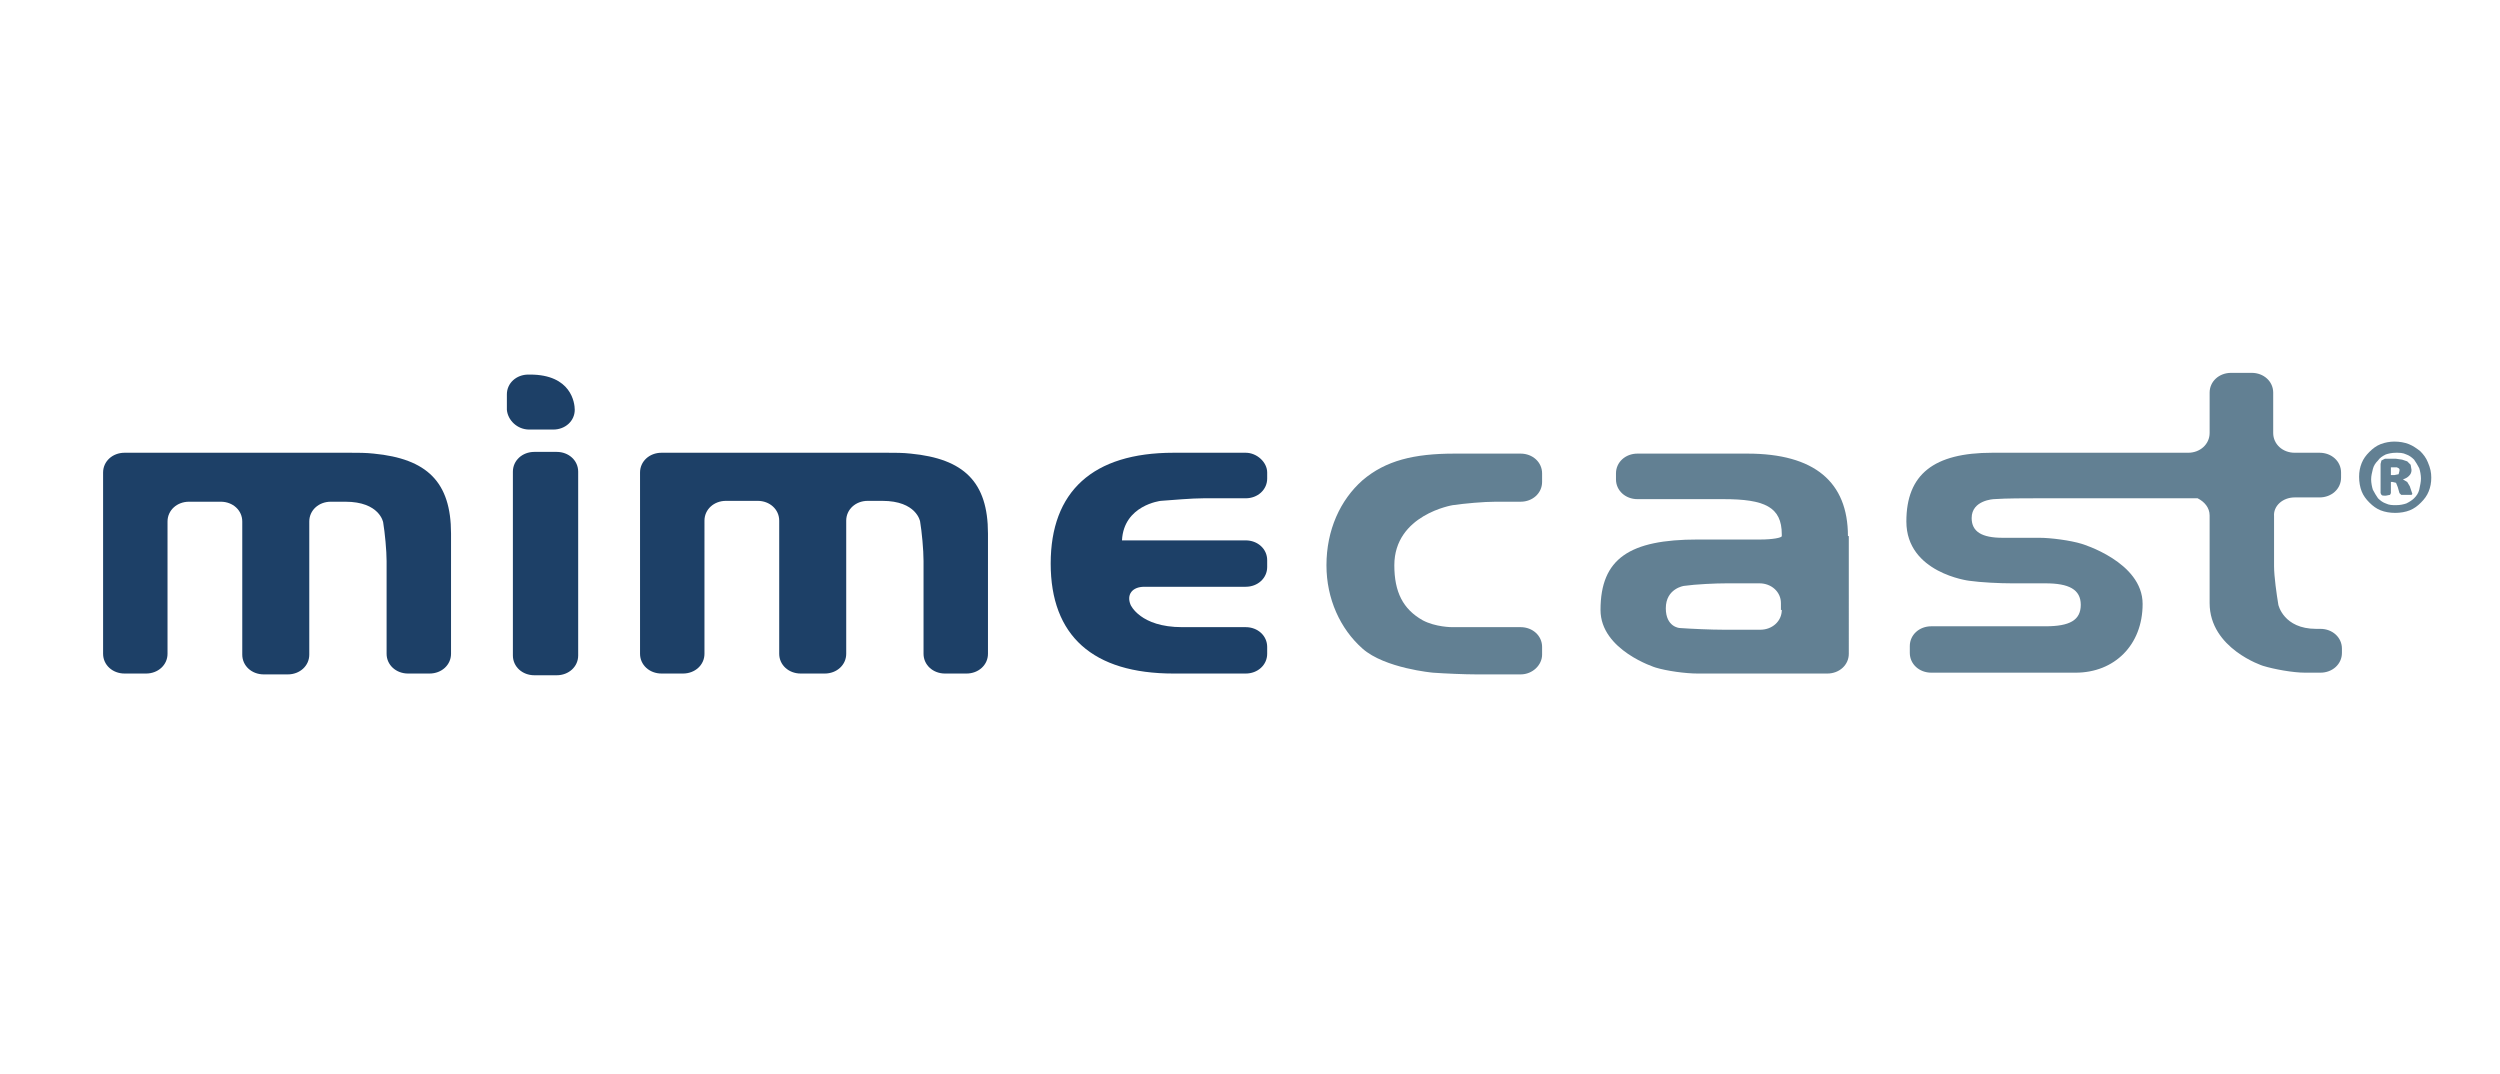 <?xml version="1.0" encoding="utf-8"?>
<!-- Generator: Adobe Illustrator 21.1.0, SVG Export Plug-In . SVG Version: 6.00 Build 0)  -->
<svg version="1.1" id="Layer_1" xmlns="http://www.w3.org/2000/svg" xmlns:xlink="http://www.w3.org/1999/xlink" x="0px" y="0px"
	 viewBox="0 0 291 125" style="enable-background:new 0 0 291 125;" xml:space="preserve">
<style type="text/css">
	.st0{fill:#1D4067;}
	.st1{fill:#628093;}
</style>
<path class="st0" d="M61.6,50h2.8c1.4,0,2.5-1,2.5-2.3c0-0.8-0.4-4.1-5.2-4.1h-0.2c-1.4,0-2.5,1-2.5,2.3v1.8
	C59.1,48.9,60.2,50,61.6,50"/>
<path class="st0" d="M33.5,78.5c1.4,0,2.5-1,2.5-2.3V60.7c0-1.3,1.1-2.3,2.5-2.3h1.7c4,0,4.4,2.4,4.4,2.4c0.2,1.2,0.4,3.3,0.4,4.5
	v10.8c0,1.3,1.1,2.3,2.5,2.3h2.5c1.4,0,2.5-1,2.5-2.3V65.6v-3.5c0-6-2.8-8.7-9-9.3c-0.9-0.1-1.8-0.1-2.8-0.1H14.5
	c-1.4,0-2.5,1-2.5,2.3v21.1c0,1.3,1.1,2.3,2.5,2.3H17c1.4,0,2.5-1,2.5-2.3V60.7c0-1.3,1.1-2.3,2.5-2.3h3.7c1.4,0,2.5,1,2.5,2.3v15.5
	c0,1.3,1.1,2.3,2.5,2.3H33.5z"/>
<path class="st0" d="M145,52.7h-8.4c-9.4,0-14.3,4.5-14.3,12.9c0,8.4,4.9,12.8,14.3,12.8h8.4c1.4,0,2.5-1,2.5-2.3v-0.8
	c0-1.3-1.1-2.3-2.5-2.3h-7.4c-4.9,0-6-2.6-6-2.6c-0.5-1.2,0.2-2.1,1.6-2.1H145c1.4,0,2.5-1,2.5-2.3v-0.8c0-1.3-1.1-2.3-2.5-2.3
	h-14.4c0.2-4.1,4.5-4.6,4.5-4.6c1.4-0.1,3.6-0.3,5-0.3h4.9c1.4,0,2.5-1,2.5-2.3V55C147.5,53.8,146.3,52.7,145,52.7"/>
<path class="st1" d="M179.5,76.2v-0.9c0-1.3-1.1-2.3-2.5-2.3h-2.9H169c0,0-1.9,0-3.4-0.8c-2.3-1.3-3.3-3.3-3.3-6.4
	c0-5.9,6.8-7,6.8-7c1.4-0.2,3.6-0.4,5-0.4h2.9c1.4,0,2.5-1,2.5-2.3v-1c0-1.3-1.1-2.3-2.5-2.3h-7.7c-4.7,0-8,0.8-10.7,3.1
	c-2.6,2.3-4.2,5.8-4.2,9.9c0,3.9,1.6,7.4,4.2,9.7c2.6,2.3,8.2,2.8,8.2,2.8c1.4,0.1,3.7,0.2,5.1,0.2h5.1
	C178.4,78.5,179.5,77.4,179.5,76.2"/>
<path class="st1" d="M207.4,71c0,1.3-1.1,2.3-2.5,2.3h-4.3c-1.4,0-3.7-0.1-5.1-0.2c0,0-1.6-0.1-1.6-2.3c0-2.3,2.1-2.6,2.1-2.6
	c1.4-0.2,3.7-0.3,5-0.3h3.8c1.4,0,2.5,1,2.5,2.3V71z M215.1,62.4c0-6.3-3.9-9.6-11.7-9.6h-12.8c-1.4,0-2.5,1-2.5,2.3v0.7
	c0,1.3,1.1,2.3,2.5,2.3h10c4.8,0,6.8,0.9,6.8,4.1v0.2c0,0.2-1.1,0.4-2.5,0.4h-7.3c-7.9,0-11.3,2.2-11.3,8.2c0,4.7,6.4,6.7,6.4,6.7
	c1.3,0.4,3.5,0.7,4.9,0.7h15.1c1.4,0,2.5-1,2.5-2.3V62.4z"/>
<path class="st1" d="M267.1,57.9h2.9c1.4,0,2.5-1,2.5-2.3V55c0-1.3-1.1-2.3-2.5-2.3h-2.9c-1.4,0-2.5-1-2.5-2.3v-4.7
	c0-1.3-1.1-2.3-2.5-2.3h-2.4c-1.4,0-2.5,1-2.5,2.3v4.7c0,1.3-1.1,2.3-2.5,2.3h-0.2h-22.6c-6.8,0-10,2.5-10,8c0,6,7.3,6.9,7.3,6.9
	c1.4,0.2,3.6,0.3,5,0.3h3.9c2.7,0,4.1,0.7,4.1,2.5c0,1.8-1.3,2.5-4.1,2.5h-13.3c-1.4,0-2.5,1-2.5,2.3v0.8c0,1.3,1.1,2.3,2.5,2.3
	h16.8c4.5,0,7.8-3.2,7.8-8c0-4.9-7.1-7-7.1-7c-1.3-0.4-3.6-0.7-4.9-0.7h-4.3c-2.4,0-3.6-0.7-3.6-2.3c0-2.1,2.6-2.2,2.6-2.2
	c1.4-0.1,3.7-0.1,5.1-0.1h18.6c0.8,0.4,1.4,1.1,1.4,2v10.2c0,5.3,6.2,7.3,6.2,7.3c1.3,0.4,3.5,0.8,4.9,0.8h1.8c1.4,0,2.5-1,2.5-2.3
	v-0.5c0-1.3-1.1-2.3-2.5-2.3h-0.5c-3.8,0-4.4-2.8-4.4-2.8c-0.2-1.2-0.5-3.3-0.5-4.5v-5.8C264.6,58.9,265.7,57.9,267.1,57.9"/>
<path class="st0" d="M67.3,70.4L67.3,70.4l0-15.5c0-1.3-1.1-2.3-2.5-2.3h-2.6c-1.4,0-2.5,1-2.5,2.3l0,10.1v11.3
	c0,1.3,1.1,2.3,2.5,2.3h2.6c1.4,0,2.5-1,2.5-2.3L67.3,70.4z"/>
<path class="st0" d="M96,78.4c1.4,0,2.5-1,2.5-2.3V60.6c0-1.3,1.1-2.3,2.5-2.3h1.7c4,0,4.4,2.4,4.4,2.4c0.2,1.2,0.4,3.3,0.4,4.6
	v10.8c0,1.3,1.1,2.3,2.5,2.3h2.5c1.4,0,2.5-1,2.5-2.3V65.6v-3.5c0-6-2.8-8.7-9-9.3c-0.9-0.1-1.8-0.1-2.8-0.1H77
	c-1.4,0-2.5,1-2.5,2.3v21.1c0,1.3,1.1,2.3,2.5,2.3h2.5c1.4,0,2.5-1,2.5-2.3V60.6c0-1.3,1.1-2.3,2.5-2.3h3.7c1.4,0,2.5,1,2.5,2.3
	v15.5c0,1.3,1.1,2.3,2.5,2.3H96z"/>
<path class="st1" d="M279.3,54.8l0-0.2l-0.1-0.1l-0.2-0.1l-0.3,0h-0.4v0.9h0.4l0.5-0.1L279.3,54.8z M280.8,57.5L280.8,57.5l-0.1,0.1
	l-0.2,0l-0.4,0l-0.4,0l-0.2,0l-0.1-0.1l-0.1-0.1l-0.2-0.7l-0.2-0.5l-0.4-0.1h-0.2v1.3l-0.1,0.2l-0.5,0.1c-0.3,0-0.4,0-0.5-0.1
	l-0.1-0.2V54l0.1-0.4l0.4-0.2h1.3l0.7,0.1l0.6,0.2l0.4,0.4l0.1,0.6c0,0.3-0.1,0.5-0.3,0.7c-0.2,0.2-0.4,0.3-0.7,0.4l0.5,0.3l0.3,0.5
	l0.2,0.6L280.8,57.5z M281.8,55.7c0-0.4-0.1-0.9-0.2-1.2c-0.2-0.4-0.4-0.7-0.6-1c-0.3-0.3-0.6-0.5-0.9-0.6c-0.4-0.2-0.8-0.2-1.2-0.2
	c-0.5,0-0.9,0.1-1.2,0.2c-0.4,0.2-0.7,0.4-0.9,0.7c-0.3,0.3-0.5,0.6-0.6,1c-0.1,0.4-0.2,0.8-0.2,1.2c0,0.4,0.1,0.9,0.2,1.2
	c0.2,0.4,0.4,0.7,0.6,1c0.3,0.3,0.6,0.5,0.9,0.6c0.4,0.2,0.8,0.2,1.2,0.2c0.5,0,0.9-0.1,1.2-0.2c0.4-0.2,0.7-0.4,0.9-0.6
	c0.3-0.3,0.5-0.6,0.6-1C281.7,56.5,281.8,56.1,281.8,55.7z M283,55.6c0,0.6-0.1,1.1-0.3,1.6c-0.2,0.5-0.5,0.9-0.9,1.3
	c-0.4,0.4-0.8,0.7-1.3,0.9c-0.5,0.2-1.1,0.3-1.7,0.3c-0.6,0-1.2-0.1-1.7-0.3c-0.5-0.2-0.9-0.5-1.3-0.9c-0.4-0.4-0.7-0.8-0.9-1.3
	c-0.2-0.5-0.3-1.1-0.3-1.7c0-0.6,0.1-1.1,0.3-1.6c0.2-0.5,0.5-0.9,0.9-1.3c0.4-0.4,0.8-0.7,1.3-0.9c0.5-0.2,1.1-0.3,1.6-0.3
	c0.6,0,1.2,0.1,1.7,0.3c0.5,0.2,0.9,0.5,1.3,0.8c0.4,0.4,0.7,0.8,0.9,1.3C282.9,54.5,283,55,283,55.6z"/>
</svg>
